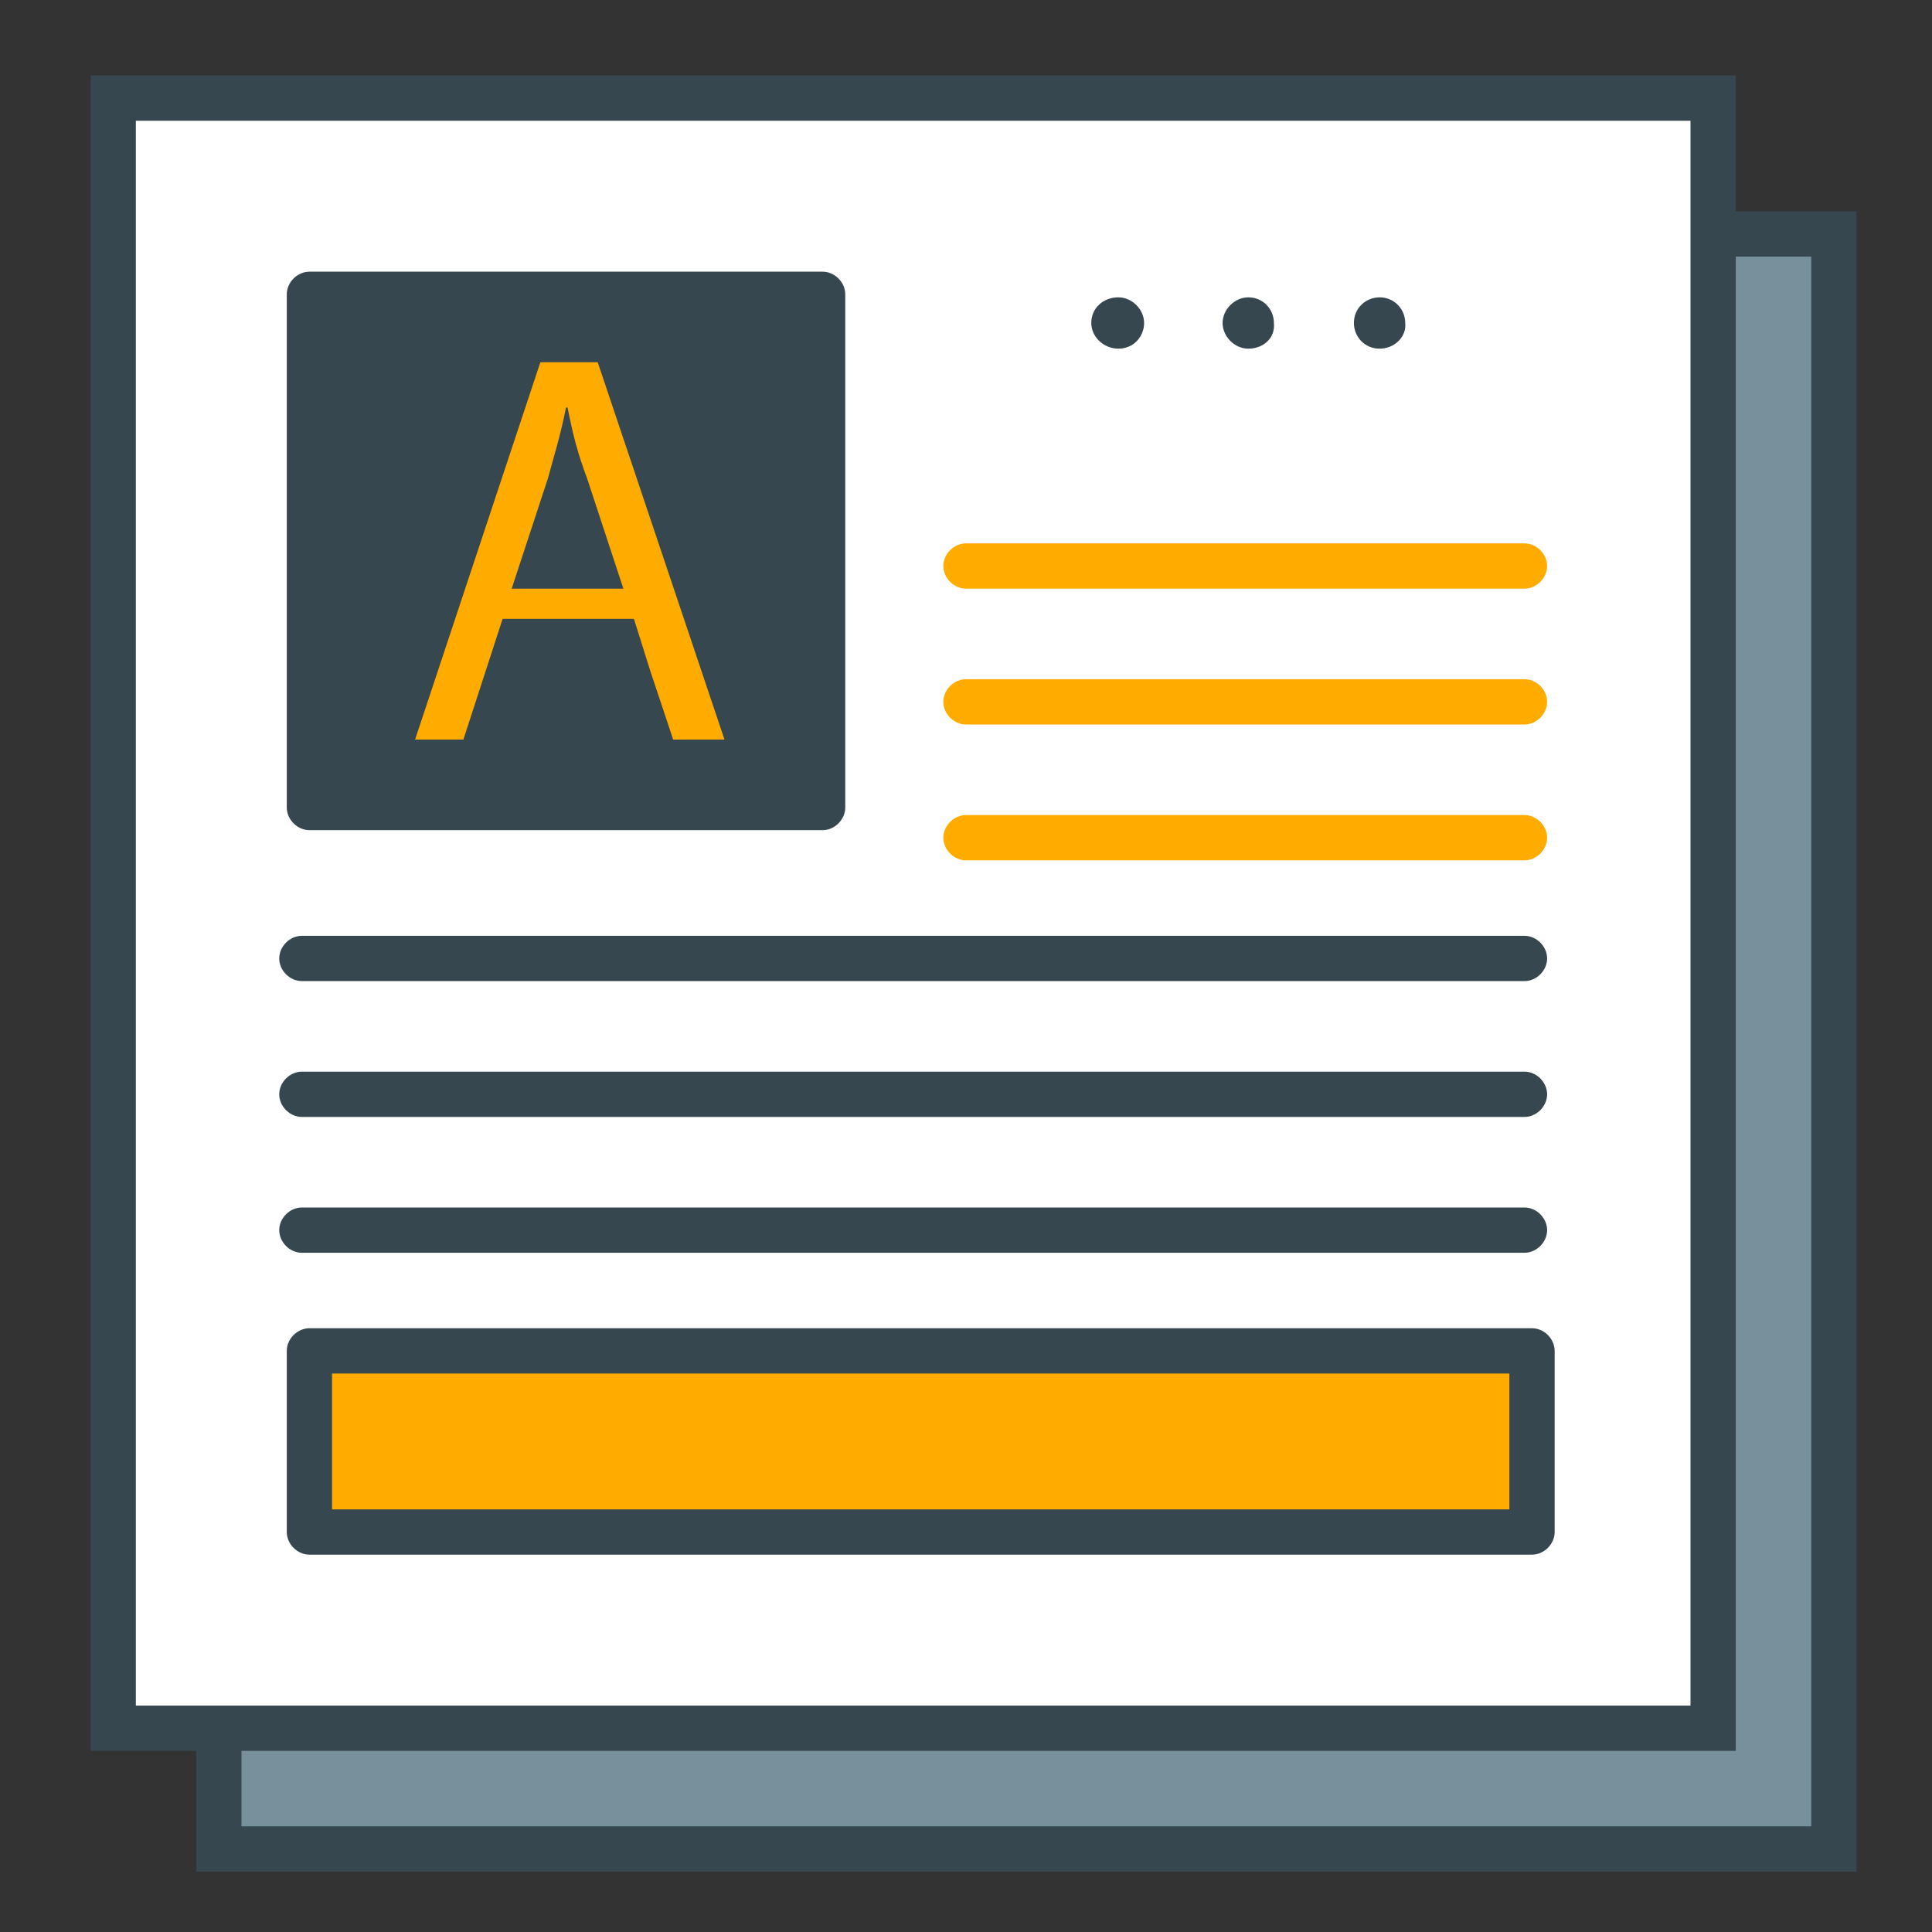 <?xml version="1.0" encoding="utf-8"?>
<!-- Generator: Adobe Illustrator 16.0.0, SVG Export Plug-In . SVG Version: 6.00 Build 0)  -->
<!DOCTYPE svg PUBLIC "-//W3C//DTD SVG 1.1//EN" "http://www.w3.org/Graphics/SVG/1.1/DTD/svg11.dtd">
<svg version="1.1" id="Layer_1" xmlns="http://www.w3.org/2000/svg" xmlns:xlink="http://www.w3.org/1999/xlink" x="0px" y="0px"
	 width="128px" height="128px" viewBox="0 0 128 128" enable-background="new 0 0 128 128" xml:space="preserve">
<rect x="0" y="0" width="128" height="128" fill="#333333" stroke="none"/>
<g>
	<g>
		<rect x="14.5" y="15.5" fill="#78909C" width="107" height="107"/>
		<path fill="#37474F" d="M123,124H13V14h110V124z M16,121h104V17H16V121z"/>
	</g>
	<g>
		<rect x="7.5" y="6.5" fill="#FFFFFF" width="106" height="108"/>
		<path fill="#37474F" d="M115,116H6V5h109V116z M9,113h103V8H9V113z"/>
	</g>
	<g>
		<g>
			<g>
				<g>
					<rect x="20.5" y="19.5" fill="#37474F" width="34" height="34"/>
					<path fill="#37474F" d="M54.5,55h-34c-0.8,0-1.5-0.7-1.5-1.5v-34c0-0.8,0.7-1.5,1.5-1.5h34c0.8,0,1.5,0.7,1.5,1.5v34
						C56,54.3,55.3,55,54.5,55z M22,52h31V21H22V52z"/>
				</g>
				<g>
					<g>
						<path fill="#FFAB00" d="M43.1,44.5L42,41h-8.7l-2.6,8h-3.2l8.3-25h3.8L48,49h-3.4L43.1,44.5 M41.3,39l-2.4-7.3
							C38.3,30.1,38,29,37.6,27h-0.1c-0.4,2-0.8,3.2-1.2,4.7L33.9,39H41.3z"/>
					</g>
				</g>
			</g>
			<g>
				<g>
					<path fill="#37474F" d="M75.3,21.4c0-0.7-0.6-1.2-1.2-1.2c-0.7,0-1.3,0.6-1.3,1.2s0.6,1.2,1.3,1.2
						C74.8,22.6,75.3,22.1,75.3,21.4z"/>
					<path fill="#37474F" d="M74.1,23.1c-1,0-1.8-0.8-1.8-1.7c0-1,0.8-1.7,1.8-1.7c0.9,0,1.7,0.8,1.7,1.7
						C75.8,22.3,75.1,23.1,74.1,23.1z M74.1,20.7c-0.4,0-0.8,0.3-0.8,0.7c0,0.4,0.3,0.7,0.8,0.7c0.4,0,0.7-0.3,0.7-0.7
						C74.8,21,74.5,20.7,74.1,20.7z"/>
				</g>
				<g>
					<path fill="#37474F" d="M84,21.4c0-0.7-0.5-1.2-1.2-1.2c-0.6,0-1.2,0.6-1.2,1.2s0.6,1.2,1.2,1.2C83.4,22.6,84,22.1,84,21.4z"/>
					<path fill="#37474F" d="M82.7,23.1c-0.9,0-1.7-0.8-1.7-1.7c0-0.9,0.8-1.7,1.7-1.7c1,0,1.7,0.8,1.7,1.7
						C84.5,22.4,83.7,23.1,82.7,23.1z M82.7,20.7c-0.4,0-0.7,0.3-0.7,0.7c0,0.4,0.3,0.7,0.7,0.7c0.4,0,0.7-0.3,0.7-0.7
						C83.5,21,83.2,20.7,82.7,20.7z"/>
				</g>
				<g>
					<path fill="#37474F" d="M92.7,21.4c0-0.7-0.6-1.2-1.2-1.2c-0.7,0-1.2,0.6-1.2,1.2s0.5,1.2,1.2,1.2
						C92.1,22.6,92.7,22.1,92.7,21.4z"/>
					<path fill="#37474F" d="M91.4,23.1c-1,0-1.7-0.8-1.7-1.7c0-1,0.8-1.7,1.7-1.7c1,0,1.7,0.8,1.7,1.7
						C93.2,22.3,92.4,23.1,91.4,23.1z M91.4,20.7c-0.4,0-0.7,0.3-0.7,0.7c0,0.4,0.3,0.7,0.7,0.7c0.4,0,0.7-0.3,0.7-0.7
						C92.2,21,91.8,20.7,91.4,20.7z"/>
				</g>
			</g>
			<g>
				<g>
					<g>
						<line fill="#FFAB00" x1="64" y1="55.5" x2="101" y2="55.5"/>
						<path fill="#FFAB00" d="M101,57H64c-0.8,0-1.5-0.7-1.5-1.5S63.2,54,64,54h37c0.8,0,1.5,0.7,1.5,1.5S101.8,57,101,57z"/>
					</g>
					<g>
						<line fill="#FFAB00" x1="64" y1="46.5" x2="101" y2="46.5"/>
						<path fill="#FFAB00" d="M101,48H64c-0.8,0-1.5-0.7-1.5-1.5S63.2,45,64,45h37c0.8,0,1.5,0.7,1.5,1.5S101.8,48,101,48z"/>
					</g>
					<g>
						<line fill="#FFAB00" x1="64" y1="37.5" x2="101" y2="37.5"/>
						<path fill="#FFAB00" d="M101,39H64c-0.8,0-1.5-0.7-1.5-1.5S63.2,36,64,36h37c0.8,0,1.5,0.7,1.5,1.5S101.8,39,101,39z"/>
					</g>
				</g>
				<g>
					<g>
						<line fill="#FFAB00" x1="20" y1="81.5" x2="101" y2="81.5"/>
						<path fill="#37474F" d="M101,83H20c-0.8,0-1.5-0.7-1.5-1.5S19.2,80,20,80h81c0.8,0,1.5,0.7,1.5,1.5S101.8,83,101,83z"/>
					</g>
					<g>
						<line fill="#FFAB00" x1="20" y1="72.5" x2="101" y2="72.5"/>
						<path fill="#37474F" d="M101,74H20c-0.8,0-1.5-0.7-1.5-1.5S19.2,71,20,71h81c0.8,0,1.5,0.7,1.5,1.5S101.8,74,101,74z"/>
					</g>
					<g>
						<line fill="#FFAB00" x1="20" y1="63.5" x2="101" y2="63.5"/>
						<path fill="#37474F" d="M101,65H20c-0.8,0-1.5-0.7-1.5-1.5S19.2,62,20,62h81c0.8,0,1.5,0.7,1.5,1.5S101.8,65,101,65z"/>
					</g>
				</g>
			</g>
		</g>
		<g>
			<rect x="20.5" y="89.5" fill="#FFAB00" width="81" height="12"/>
			<path fill="#37474F" d="M101.5,103h-81c-0.8,0-1.5-0.7-1.5-1.5v-12c0-0.8,0.7-1.5,1.5-1.5h81c0.8,0,1.5,0.7,1.5,1.5v12
				C103,102.3,102.3,103,101.5,103z M22,100h78v-9H22V100z"/>
		</g>
	</g>
</g>
</svg>
